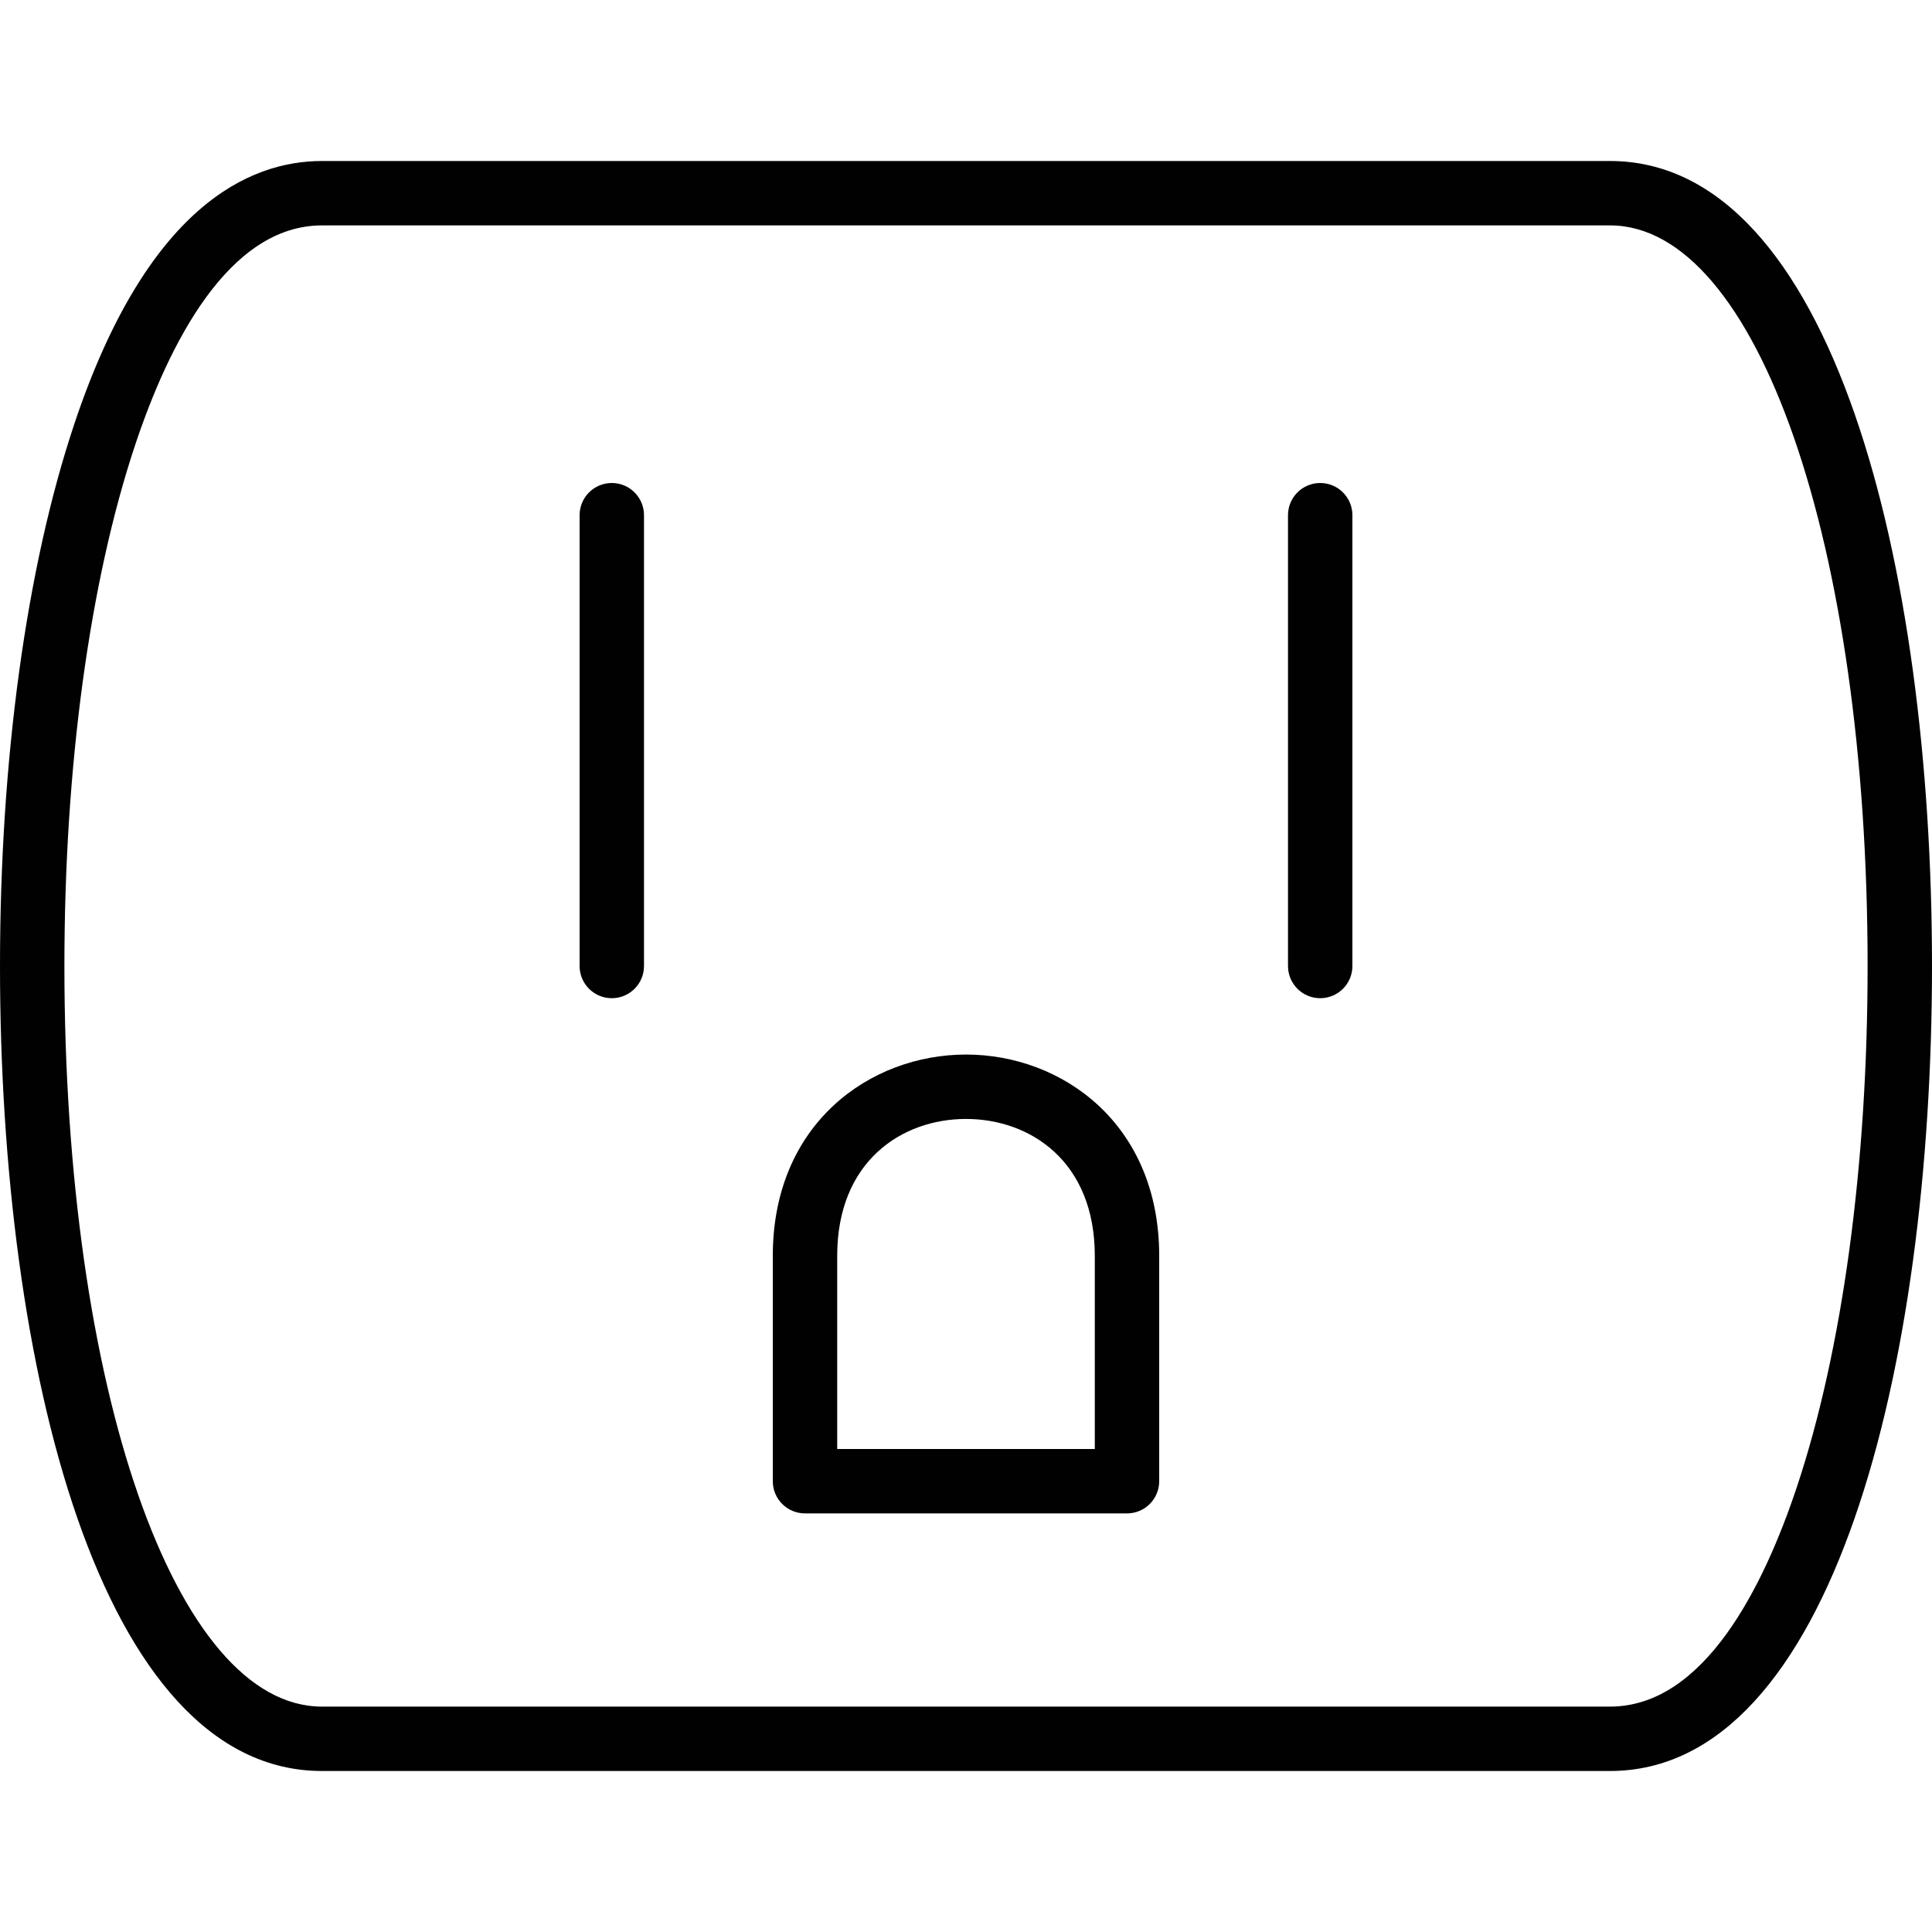 <?xml version="1.0" encoding="utf-8"?>
<!-- Generator: Adobe Illustrator 17.0.0, SVG Export Plug-In . SVG Version: 6.00 Build 0)  -->
<!DOCTYPE svg PUBLIC "-//W3C//DTD SVG 1.1//EN" "http://www.w3.org/Graphics/SVG/1.1/DTD/svg11.dtd">
<svg version="1.1" xmlns="http://www.w3.org/2000/svg" xmlns:xlink="http://www.w3.org/1999/xlink" x="0px" y="0px" width="60px"
	 height="60px" viewBox="0 0 60 60" enable-background="new 0 0 60 60" xml:space="preserve">
<g id="Layer_1">
	<g>
		<path fill="#010101" d="M30,32.75c-2.981,0-6,2.147-6,6.25v7c0,0.552,0.447,1,1,1h10c0.553,0,1-0.448,1-1v-7
			C36,34.897,32.981,32.75,30,32.75z M34,45h-8v-6c0-2.936,2.009-4.25,4-4.25c1.991,0,4,1.314,4,4.25V45z"/>
		<path fill="#010101" d="M19,15c-0.553,0-1,0.448-1,1v14c0,0.552,0.447,1,1,1c0.553,0,1-0.448,1-1V16C20,15.448,19.553,15,19,15z"
			/>
		<path fill="#010101" d="M41,15c-0.553,0-1,0.448-1,1v14c0,0.552,0.447,1,1,1c0.553,0,1-0.448,1-1V16C42,15.448,41.553,15,41,15z"
			/>
		<path fill="#010101" d="M50,5H10c-2.268,0-5.444,1.42-7.698,8.184C0.817,17.636,0,23.608,0,30c0,12.444,3.092,25,10,25h40
			c6.908,0,10-12.556,10-25S56.908,5,50,5z M55.802,46.184C54.765,49.294,52.917,53,50,53H10c-4.561,0-8-9.888-8-23
			c0-6.183,0.781-11.93,2.198-16.184C5.235,10.707,7.083,7,10,7h40c4.56,0,8,9.888,8,23C58,36.183,57.219,41.93,55.802,46.184z"/>
	</g>
</g>
<g id="nyt_x5F_exporter_x5F_info" display="none">
</g>
</svg>
